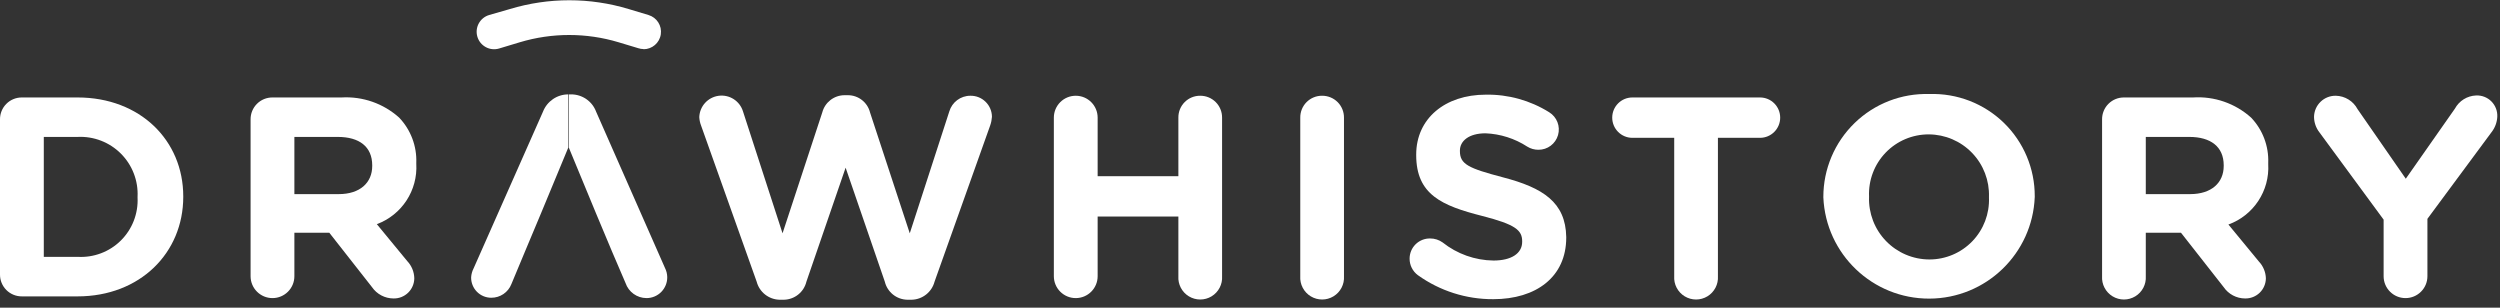 <?xml version="1.0" encoding="UTF-8"?> <svg xmlns="http://www.w3.org/2000/svg" xmlns:xlink="http://www.w3.org/1999/xlink" width="260px" height="32px" viewBox="0 0 260 32"><rect x="0" y="0" width="260" height="32" fill="#333333" stroke="none"/><!-- Generator: Sketch 52.2 (67145) - http://www.bohemiancoding.com/sketch --><title>logo/dh/reverse</title><desc>Created with Sketch.</desc><g id="Symbols" stroke="none" stroke-width="1" fill="none" fill-rule="evenodd"><g id="blocks/nav/DB/D" transform="translate(-510, -1)" fill="#FFFFFF"><g id="top"><g><g id="logo/dh/white" transform="translate(510, 1)"><g id="dh-primary-logo-white"><path d="M66.918,5.101 C66.739,5.101 66.561,5.072 66.391,5.016 L64.329,4.395 C60.981,3.388 57.41,3.388 54.061,4.395 L51.906,5.045 C50.944,5.331 49.933,4.783 49.647,3.821 C49.361,2.86 49.909,1.848 50.871,1.562 L53.026,0.941 C57.055,-0.278 61.354,-0.278 65.384,0.941 L67.445,1.562 C68.311,1.82 68.857,2.675 68.724,3.57 C68.592,4.464 67.822,5.125 66.918,5.12 L66.918,5.101 Z" id="Shape" fill-rule="nonzero"></path><path d="M8.066,10.136 L2.278,10.136 C1.672,10.131 1.09,10.37 0.662,10.798 C0.233,11.226 -0.005,11.809 -3.55279499e-16,12.414 L-3.55279499e-16,28.546 C-0.005,29.151 0.233,29.734 0.662,30.162 C1.09,30.59 1.672,30.829 2.278,30.824 L8.066,30.824 C14.569,30.824 19.059,26.296 19.059,20.471 L19.059,20.424 C19.059,14.598 14.569,10.136 8.066,10.136 Z M14.306,20.536 C14.389,22.21 13.756,23.839 12.565,25.018 C11.374,26.196 9.738,26.812 8.066,26.711 L4.555,26.711 L4.555,14.24 L8.066,14.24 C9.745,14.155 11.382,14.786 12.571,15.975 C13.76,17.164 14.39,18.801 14.306,20.48 L14.306,20.536 Z" id="Shape" fill-rule="nonzero"></path><path d="M35.52,10.136 L28.339,10.136 C27.733,10.131 27.151,10.37 26.723,10.798 C26.294,11.226 26.056,11.809 26.061,12.414 L26.061,28.725 C26.061,29.983 27.081,31.002 28.339,31.002 C29.597,31.002 30.616,29.983 30.616,28.725 L30.616,24.207 L34.249,24.207 L38.682,29.854 C39.191,30.596 40.032,31.039 40.932,31.04 C41.497,31.05 42.042,30.834 42.447,30.44 C42.852,30.046 43.082,29.506 43.087,28.941 C43.074,28.274 42.812,27.637 42.353,27.153 L39.191,23.313 C41.793,22.349 43.459,19.796 43.294,17.026 L43.294,16.941 C43.361,15.197 42.719,13.499 41.515,12.235 C39.877,10.763 37.719,10.007 35.52,10.136 Z M38.711,17.261 C38.711,19.002 37.44,20.188 35.228,20.188 L30.616,20.188 L30.616,14.24 L35.134,14.24 C37.355,14.24 38.711,15.247 38.711,17.195 L38.711,17.261 Z" id="Shape" fill-rule="nonzero"></path><path d="M61.995,11.614 C61.587,10.521 60.536,9.802 59.369,9.816 L59.153,9.816 L59.153,15.341 L61.976,22.165 L63.661,26.184 L65.054,29.431 C65.372,30.367 66.249,30.998 67.238,31.002 C67.816,31.002 68.37,30.77 68.775,30.358 C69.18,29.945 69.403,29.388 69.393,28.809 C69.386,28.482 69.305,28.16 69.158,27.868 L61.995,11.614 Z" id="Shape" fill-rule="nonzero"></path><path d="M59.096,9.816 C57.935,9.818 56.893,10.532 56.471,11.614 L49.261,27.896 C49.109,28.189 49.019,28.509 48.998,28.838 C48.988,29.398 49.203,29.939 49.596,30.339 C49.989,30.74 50.526,30.965 51.087,30.965 C52.014,30.973 52.85,30.407 53.186,29.544 L54.588,26.184 L56.273,22.165 L59.096,15.36 L59.096,9.816 Z" id="Shape" fill-rule="nonzero"></path><path d="M100.913,9.958 C99.905,9.957 99.017,10.62 98.729,11.586 L94.616,24.264 L90.485,11.699 C90.221,10.641 89.269,9.899 88.179,9.901 L87.821,9.901 C86.734,9.909 85.788,10.647 85.515,11.699 L81.384,24.264 L77.271,11.586 C76.938,10.501 75.872,9.815 74.747,9.961 C73.622,10.108 72.768,11.045 72.725,12.179 C72.739,12.472 72.8,12.761 72.904,13.035 L78.692,29.289 C78.975,30.371 79.936,31.137 81.054,31.172 L81.534,31.172 C82.649,31.147 83.608,30.374 83.868,29.289 L87.944,17.44 L92.019,29.289 C92.279,30.374 93.238,31.147 94.353,31.172 L94.824,31.172 C95.945,31.141 96.911,30.374 97.195,29.289 L102.984,13.035 C103.083,12.75 103.143,12.452 103.162,12.151 C103.16,11.56 102.92,10.995 102.497,10.583 C102.074,10.17 101.504,9.945 100.913,9.958 Z" id="Shape" fill-rule="nonzero"></path><path d="M124.819,9.958 C124.214,9.953 123.633,10.191 123.206,10.62 C122.779,11.048 122.543,11.631 122.551,12.235 L122.551,18.325 L114.155,18.325 L114.155,12.235 C114.155,10.977 113.136,9.958 111.878,9.958 C110.62,9.958 109.6,10.977 109.6,12.235 L109.6,28.725 C109.6,29.983 110.62,31.002 111.878,31.002 C113.136,31.002 114.155,29.983 114.155,28.725 L114.155,22.522 L122.551,22.522 L122.551,28.725 C122.496,29.572 122.917,30.379 123.643,30.819 C124.368,31.259 125.279,31.259 126.004,30.819 C126.73,30.379 127.151,29.572 127.096,28.725 L127.096,12.235 C127.102,11.63 126.863,11.047 126.435,10.619 C126.007,10.191 125.424,9.953 124.819,9.958 Z" id="Shape" fill-rule="nonzero"></path><path d="M137.496,9.958 C136.892,9.953 136.31,10.191 135.884,10.62 C135.457,11.048 135.221,11.631 135.228,12.235 L135.228,28.725 C135.174,29.572 135.595,30.379 136.32,30.819 C137.046,31.259 137.956,31.259 138.682,30.819 C139.408,30.379 139.829,29.572 139.774,28.725 L139.774,12.235 C139.779,11.63 139.541,11.047 139.113,10.619 C138.684,10.191 138.102,9.953 137.496,9.958 Z" id="Shape" fill-rule="nonzero"></path><path d="M156.292,18.438 C152.715,17.496 151.831,17.082 151.831,15.718 L151.831,15.661 C151.831,14.654 152.772,13.864 154.494,13.864 C156.038,13.927 157.537,14.405 158.833,15.247 C159.181,15.463 159.582,15.577 159.991,15.576 C160.938,15.585 161.775,14.96 162.036,14.049 C162.297,13.139 161.919,12.166 161.111,11.671 C159.137,10.439 156.849,9.805 154.522,9.845 C150.296,9.845 147.285,12.32 147.285,16.075 L147.285,16.132 C147.285,20.245 149.967,21.393 154.136,22.456 C157.591,23.341 158.306,23.934 158.306,25.092 L158.306,25.148 C158.306,26.362 157.176,27.096 155.322,27.096 C153.399,27.072 151.539,26.41 150.033,25.214 C149.654,24.943 149.2,24.798 148.734,24.8 C148.171,24.79 147.627,25.007 147.226,25.401 C146.824,25.796 146.598,26.336 146.598,26.899 C146.595,27.578 146.916,28.218 147.464,28.621 C149.747,30.255 152.487,31.128 155.294,31.115 C159.755,31.115 162.889,28.809 162.889,24.706 L162.889,24.649 C162.824,21.045 160.489,19.529 156.292,18.438 Z" id="Shape" fill-rule="nonzero"></path><path d="M183.068,10.136 L169.769,10.136 C168.61,10.136 167.671,11.076 167.671,12.235 C167.671,13.394 168.61,14.334 169.769,14.334 L174.118,14.334 L174.118,28.725 C174.063,29.572 174.484,30.379 175.21,30.819 C175.935,31.259 176.846,31.259 177.571,30.819 C178.297,30.379 178.718,29.572 178.664,28.725 L178.664,14.334 L183.04,14.334 C184.199,14.334 185.139,13.394 185.139,12.235 C185.139,11.076 184.199,10.136 183.04,10.136 L183.068,10.136 Z" id="Shape" fill-rule="nonzero"></path><path d="M200.649,9.779 C197.756,9.692 194.951,10.781 192.875,12.798 C190.798,14.814 189.627,17.586 189.628,20.48 L189.628,20.536 C189.887,26.431 194.749,31.072 200.648,31.056 C206.548,31.041 211.386,26.375 211.614,20.48 L211.614,20.424 C211.626,17.541 210.464,14.777 208.396,12.769 C206.327,10.761 203.531,9.682 200.649,9.779 Z M206.852,20.536 C206.921,22.224 206.298,23.867 205.127,25.084 C203.956,26.301 202.339,26.988 200.649,26.984 C198.947,26.979 197.319,26.285 196.138,25.059 C194.956,23.834 194.323,22.181 194.381,20.48 L194.381,20.424 C194.312,18.734 194.936,17.09 196.109,15.872 C197.282,14.655 198.902,13.97 200.593,13.976 C202.294,13.983 203.919,14.678 205.098,15.904 C206.278,17.129 206.91,18.78 206.852,20.48 L206.852,20.536 Z" id="Shape" fill-rule="nonzero"></path><path d="M228.075,10.136 L220.894,10.136 C220.289,10.131 219.706,10.37 219.278,10.798 C218.85,11.226 218.611,11.809 218.616,12.414 L218.616,28.725 C218.562,29.572 218.983,30.379 219.709,30.819 C220.434,31.259 221.345,31.259 222.07,30.819 C222.796,30.379 223.217,29.572 223.162,28.725 L223.162,24.207 L226.824,24.207 L231.256,29.854 C231.761,30.596 232.6,31.04 233.496,31.04 C234.061,31.05 234.607,30.834 235.012,30.44 C235.416,30.046 235.647,29.506 235.652,28.941 C235.63,28.287 235.369,27.664 234.918,27.191 L231.755,23.351 C234.372,22.399 236.056,19.844 235.896,17.064 L235.896,16.941 C235.963,15.197 235.322,13.499 234.118,12.235 C232.468,10.751 230.29,9.994 228.075,10.136 Z M231.266,17.261 C231.266,19.002 229.995,20.188 227.774,20.188 L223.162,20.188 L223.162,14.24 L227.689,14.24 C229.901,14.24 231.266,15.247 231.266,17.195 L231.266,17.261 Z" id="Shape" fill-rule="nonzero"></path><path d="M257.506,9.929 C256.586,9.967 255.753,10.485 255.313,11.294 L250.202,18.588 L245.186,11.351 C244.742,10.515 243.882,9.983 242.936,9.958 C242.343,9.945 241.769,10.169 241.342,10.581 C240.915,10.992 240.669,11.557 240.659,12.151 C240.663,12.738 240.861,13.307 241.224,13.769 L247.896,22.842 L247.896,28.725 C247.896,29.983 248.916,31.002 250.174,31.002 C251.432,31.002 252.452,29.983 252.452,28.725 L252.452,22.758 L259.125,13.741 C259.481,13.284 259.688,12.729 259.718,12.151 C259.75,11.554 259.528,10.971 259.106,10.547 C258.685,10.124 258.103,9.899 257.506,9.929 Z" id="Shape" fill-rule="nonzero"></path></g></g></g></g></g></g></svg> 